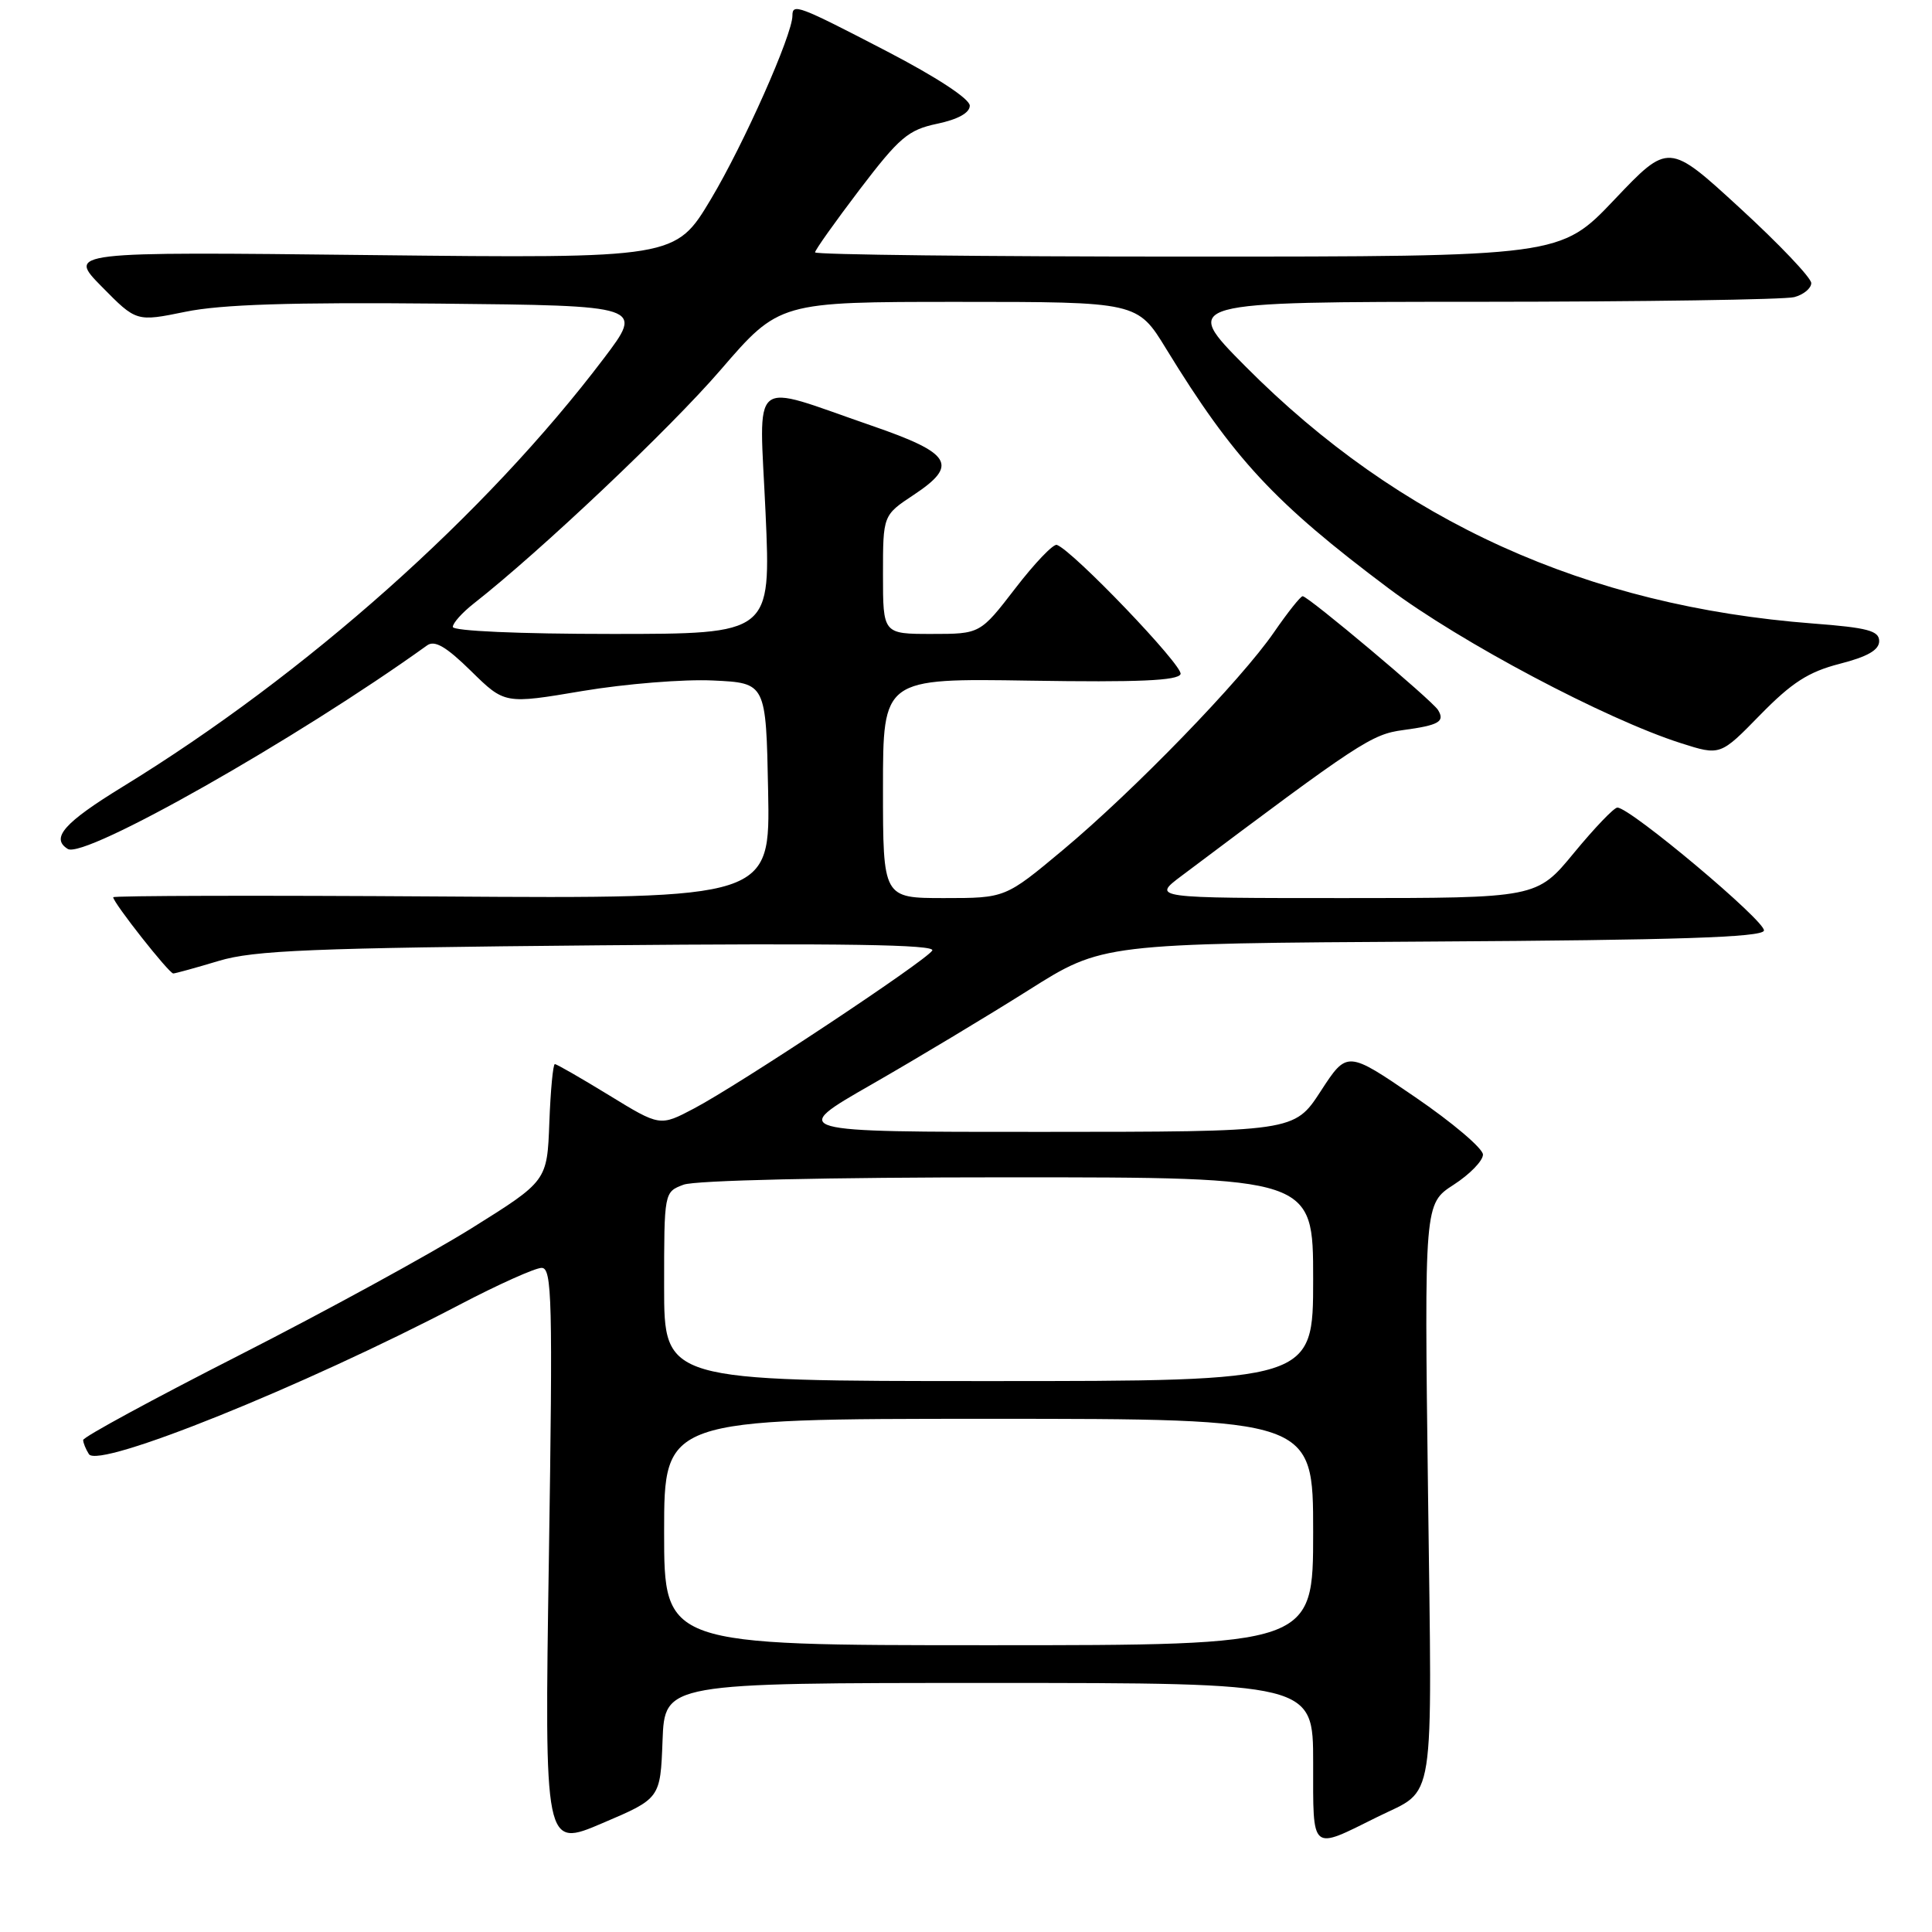 <?xml version="1.0" encoding="UTF-8" standalone="no"?>
<!DOCTYPE svg PUBLIC "-//W3C//DTD SVG 1.1//EN" "http://www.w3.org/Graphics/SVG/1.1/DTD/svg11.dtd" >
<svg xmlns="http://www.w3.org/2000/svg" xmlns:xlink="http://www.w3.org/1999/xlink" version="1.1" viewBox="0 0 256 256">
 <g >
 <path fill="currentColor"
d=" M 87.79 230.65 C 88.08 223.00 88.08 223.00 131.04 223.00 C 174.00 223.00 174.00 223.00 174.00 233.57 C 174.00 245.52 173.60 245.18 182.50 240.76 C 190.31 236.88 189.76 240.36 189.22 197.73 C 188.73 159.50 188.73 159.50 192.61 156.99 C 194.75 155.61 196.50 153.81 196.50 152.99 C 196.50 152.18 192.45 148.74 187.50 145.36 C 178.50 139.21 178.50 139.21 175.00 144.59 C 171.50 149.97 171.50 149.97 138.00 149.98 C 104.50 149.99 104.50 149.99 115.50 143.69 C 121.55 140.22 130.90 134.60 136.29 131.20 C 146.07 125.02 146.07 125.02 189.70 124.76 C 222.20 124.57 233.43 124.20 233.73 123.32 C 234.10 122.19 216.00 106.99 214.31 107.01 C 213.86 107.01 211.28 109.71 208.56 113.01 C 203.63 119.00 203.63 119.00 178.13 119.00 C 152.64 119.00 152.64 119.00 156.57 116.05 C 180.15 98.34 181.74 97.30 185.91 96.74 C 190.67 96.10 191.50 95.62 190.54 94.07 C 189.75 92.79 173.34 79.00 172.61 79.00 C 172.33 79.00 170.63 81.14 168.83 83.75 C 164.46 90.12 150.27 104.75 140.85 112.62 C 133.21 119.00 133.21 119.00 125.10 119.00 C 117.00 119.00 117.00 119.00 117.00 104.44 C 117.00 89.88 117.00 89.88 136.49 90.19 C 150.81 90.42 156.10 90.19 156.43 89.32 C 156.83 88.27 142.17 72.96 140.04 72.20 C 139.58 72.03 137.10 74.62 134.54 77.95 C 129.88 84.00 129.88 84.00 123.44 84.00 C 117.00 84.00 117.00 84.00 117.00 76.13 C 117.00 68.27 117.00 68.27 121.06 65.58 C 127.06 61.61 126.12 60.06 115.49 56.40 C 99.06 50.74 100.61 49.47 101.44 67.95 C 102.16 84.00 102.16 84.00 81.08 84.00 C 68.79 84.00 60.00 83.61 60.00 83.07 C 60.00 82.56 61.24 81.18 62.75 79.99 C 71.57 73.08 88.76 56.82 95.47 49.03 C 103.26 40.00 103.26 40.00 126.99 40.00 C 150.72 40.00 150.72 40.00 154.54 46.25 C 163.44 60.77 168.85 66.60 184.00 77.96 C 193.51 85.09 212.76 95.29 222.72 98.47 C 227.95 100.14 227.95 100.14 233.24 94.72 C 237.43 90.44 239.62 89.03 243.76 87.96 C 247.45 87.02 249.00 86.13 249.00 84.95 C 249.00 83.58 247.48 83.17 240.25 82.62 C 210.19 80.32 185.47 69.12 165.02 48.54 C 156.54 40.00 156.54 40.00 196.02 39.99 C 217.73 39.98 236.51 39.70 237.75 39.37 C 238.99 39.04 240.00 38.20 240.00 37.51 C 240.00 36.81 235.75 32.34 230.55 27.57 C 221.10 18.89 221.10 18.89 213.92 26.45 C 206.75 34.00 206.75 34.00 157.37 34.00 C 130.22 34.00 108.00 33.75 108.00 33.44 C 108.00 33.13 110.67 29.38 113.92 25.10 C 119.18 18.20 120.34 17.21 124.17 16.40 C 126.94 15.82 128.50 14.95 128.50 14.00 C 128.50 13.10 124.05 10.19 117.50 6.79 C 105.75 0.69 105.00 0.41 105.00 2.08 C 105.00 4.60 98.56 19.09 94.21 26.37 C 89.50 34.24 89.50 34.24 49.21 33.80 C 8.92 33.35 8.92 33.35 13.50 38.00 C 18.07 42.64 18.07 42.64 24.58 41.31 C 29.30 40.34 38.55 40.04 58.19 40.23 C 85.30 40.50 85.30 40.50 80.00 47.50 C 64.38 68.14 40.52 89.38 16.25 104.25 C 8.49 109.01 6.68 111.06 8.98 112.49 C 11.20 113.86 39.37 97.90 56.59 85.52 C 57.60 84.79 59.12 85.68 62.42 88.92 C 66.88 93.30 66.88 93.30 77.19 91.56 C 82.86 90.61 90.65 89.98 94.50 90.17 C 101.50 90.50 101.50 90.50 101.78 104.79 C 102.06 119.08 102.06 119.08 58.53 118.79 C 34.59 118.63 15.00 118.68 15.00 118.89 C 15.00 119.61 22.40 129.00 22.96 128.99 C 23.25 128.98 25.98 128.23 29.00 127.32 C 33.66 125.92 41.34 125.61 79.35 125.26 C 111.69 124.97 124.02 125.16 123.53 125.95 C 122.68 127.33 97.99 143.70 91.96 146.88 C 87.45 149.26 87.45 149.26 80.71 145.13 C 77.00 142.86 73.77 141.00 73.52 141.00 C 73.28 141.00 72.95 144.48 72.79 148.74 C 72.50 156.49 72.50 156.49 62.50 162.74 C 57.00 166.17 43.16 173.74 31.75 179.55 C 20.34 185.36 11.01 190.42 11.02 190.81 C 11.02 191.19 11.37 192.03 11.78 192.68 C 13.04 194.66 40.15 183.74 60.86 172.90 C 66.01 170.20 70.92 168.00 71.77 168.00 C 73.15 168.00 73.25 172.16 72.73 206.43 C 72.14 244.86 72.14 244.86 79.82 241.58 C 87.50 238.31 87.50 238.31 87.79 230.65 Z  M 88.00 203.00 C 88.00 188.00 88.00 188.00 131.00 188.00 C 174.00 188.00 174.00 188.00 174.00 203.00 C 174.00 218.00 174.00 218.00 131.00 218.00 C 88.00 218.00 88.00 218.00 88.00 203.00 Z  M 88.00 170.48 C 88.00 157.95 88.00 157.95 90.57 156.98 C 92.08 156.40 109.71 156.00 133.57 156.00 C 174.00 156.00 174.00 156.00 174.00 169.50 C 174.00 183.00 174.00 183.00 131.00 183.00 C 88.00 183.00 88.00 183.00 88.00 170.48 Z "/>
</g>
</svg>